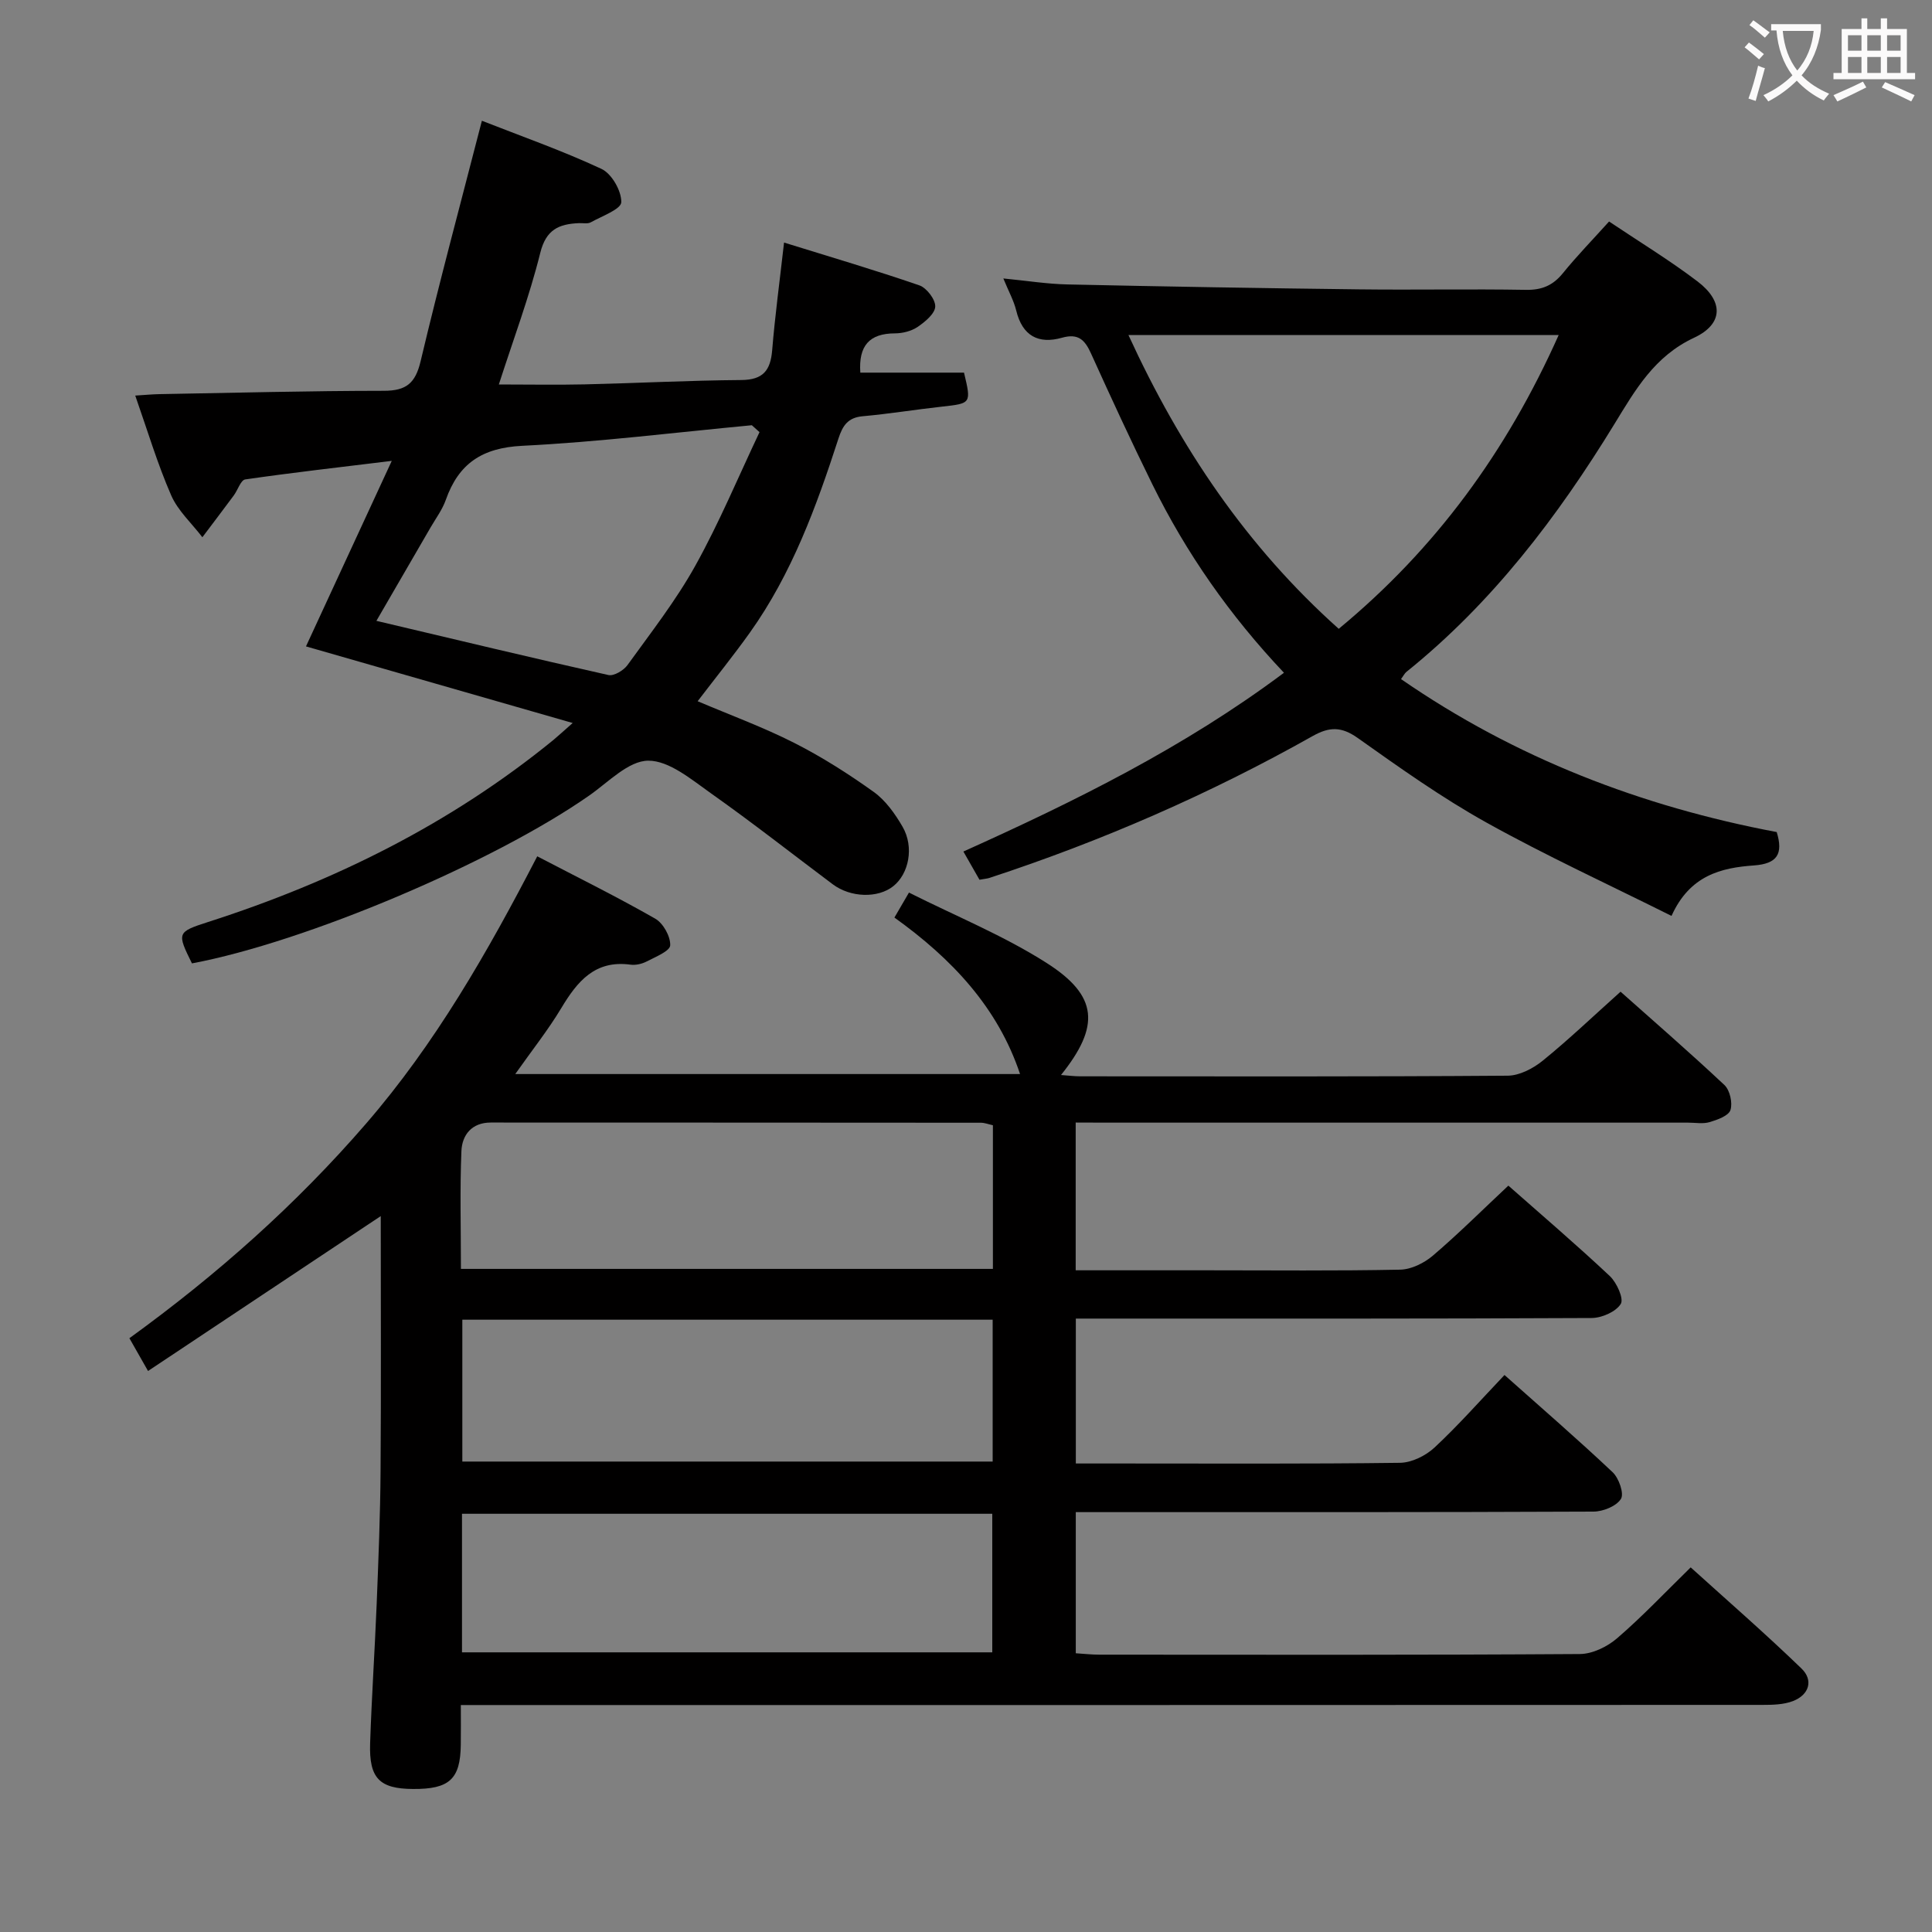 <svg enable-background="new 0 0 400 400" viewBox="0 0 400 400" xmlns="http://www.w3.org/2000/svg"><rect x="0" y="0" width="400" height="400" fill="#808080" stroke="none"/><g fill="#010000"><path d="m222.71 232.41v30.59h27.2c13.33 0 26.67.14 39.99-.13 2.3-.05 4.97-1.37 6.78-2.92 5.31-4.53 10.27-9.48 15.61-14.48 6.62 5.85 13.97 12.12 21 18.72 1.44 1.36 2.95 4.7 2.27 5.78-1.02 1.63-3.93 2.9-6.04 2.91-33.66.17-67.32.12-100.98.12-1.82 0-3.64 0-5.8 0v30h9.11c19.33 0 38.66.11 57.99-.14 2.44-.03 5.35-1.47 7.18-3.18 4.98-4.64 9.49-9.77 14.47-15 7.61 6.78 15.14 13.29 22.38 20.12 1.3 1.22 2.42 4.42 1.73 5.53-.94 1.51-3.69 2.62-5.68 2.63-33.66.15-67.32.11-100.98.11-1.96 0-3.93 0-6.21 0v29.22c1.69.11 3.29.29 4.89.29 33.16.02 66.32.09 99.48-.13 2.61-.02 5.67-1.51 7.71-3.27 5.16-4.44 9.86-9.42 15.23-14.67 7.58 6.86 15.45 13.7 22.94 20.94 2.51 2.42 1.59 5.43-1.74 6.73-1.93.75-4.22.8-6.34.8-87.65.04-175.31.03-262.96.03-1.97 0-3.95 0-6.53 0 0 3.02.03 5.64-.01 8.26-.09 7.08-2.36 9.17-9.88 9.12-6.95-.04-9.13-2.2-8.89-9.46.32-9.64.97-19.28 1.36-28.92.36-9.14.74-18.28.8-27.42.13-17.46.04-34.93.04-52.81-16.2 10.78-31.98 21.28-48.18 32.07-1.69-2.98-2.71-4.78-3.86-6.79 18.14-13.13 34.51-27.68 48.96-44.38 14.36-16.59 25.16-35.45 35.48-55.39 8.42 4.39 16.56 8.41 24.43 12.91 1.65.94 3.17 3.68 3.1 5.52-.05 1.19-3.04 2.39-4.85 3.33-.99.52-2.3.82-3.39.67-7.34-.99-11 3.47-14.32 9.01-2.71 4.51-6.01 8.66-9.52 13.64h104.51c-4.59-13.76-14.09-23.86-26.01-32.4.9-1.55 1.68-2.88 3.01-5.17 9.71 4.88 19.63 8.91 28.5 14.57 10.69 6.81 11.1 13.08 2.98 23.2 1.53.11 2.77.27 4 .27 29.5.01 58.99.09 88.49-.13 2.45-.02 5.27-1.5 7.25-3.11 5.41-4.39 10.46-9.22 16.11-14.28 6.5 5.79 14.14 12.41 21.5 19.32 1.14 1.07 1.73 3.71 1.25 5.19-.39 1.19-2.7 2.01-4.3 2.49-1.38.41-2.97.11-4.47.11-40.16 0-80.32 0-120.48 0-1.96-.02-3.92-.02-6.31-.02zm-127.28 30.3h110.14c0-10.04 0-19.8 0-29.74-.91-.2-1.7-.52-2.49-.52-33.83-.03-67.66-.03-101.48-.04-3.95 0-5.93 2.59-6.07 5.91-.33 7.96-.1 15.95-.1 24.39zm.29 10.52v29.37h109.8c0-9.98 0-19.57 0-29.37-36.69 0-73.09 0-109.8 0zm-.07 68.87h109.79c0-9.9 0-19.31 0-28.69-36.78 0-73.16 0-109.79 0z"/><path d="m118.57 149.69c-19.27-5.53-37.39-10.74-55.22-15.86 5.77-12.47 11.45-24.78 17.76-38.41-11.12 1.36-20.75 2.45-30.34 3.84-.93.14-1.54 2.2-2.37 3.32-2.15 2.9-4.33 5.77-6.5 8.65-2.2-2.88-5.07-5.48-6.47-8.7-2.84-6.51-4.88-13.37-7.43-20.63 1.93-.12 3.49-.27 5.05-.3 15.48-.27 30.95-.68 46.43-.69 4.65 0 6.53-1.58 7.61-6.15 3.9-16.44 8.3-32.76 12.68-49.76 8.06 3.17 16.6 6.16 24.76 9.97 2.12.99 4.15 4.55 4.1 6.89-.03 1.45-4.02 2.89-6.32 4.17-.65.36-1.64.13-2.47.17-4.1.18-6.78 1.3-7.98 6.14-2.27 9.13-5.6 17.99-8.58 27.26 6.26 0 12.03.11 17.8-.02 10.81-.25 21.61-.82 32.42-.9 4.5-.04 6.02-1.99 6.37-6.16.58-7.1 1.54-14.17 2.46-22.3 9.55 2.97 18.85 5.7 28.01 8.86 1.51.52 3.35 2.93 3.29 4.39-.06 1.48-2.1 3.16-3.64 4.21-1.3.88-3.13 1.34-4.73 1.34-5.26.02-7.53 2.56-7.14 8.13h21.47c1.52 6.42 1.52 6.36-4.66 7.05-5.45.6-10.87 1.49-16.33 1.98-3.05.27-4.14 1.95-5 4.59-4.57 14.1-9.65 28.01-18.35 40.21-3.37 4.72-7.02 9.24-10.81 14.2 6.8 2.89 13.59 5.38 20 8.63 5.74 2.91 11.23 6.41 16.47 10.16 2.46 1.77 4.42 4.54 5.97 7.22 2.41 4.2 1.3 9.71-1.94 12.29-3.19 2.53-8.83 2.37-12.53-.4-8.38-6.28-16.62-12.76-25.17-18.8-4.05-2.86-8.68-6.81-13.03-6.79-4.1.02-8.28 4.47-12.24 7.23-19.8 13.84-58.69 30.32-82.23 34.74-3.11-6.31-3.13-6.49 3.34-8.57 26.06-8.37 50.21-20.32 71.51-37.7 1-.84 1.97-1.73 3.98-3.5zm38.68-60.22c-.53-.48-1.06-.96-1.59-1.43-15.84 1.49-31.66 3.47-47.54 4.26-8.28.41-13.16 3.65-15.82 11.19-.71 2.01-2.04 3.8-3.13 5.67-3.7 6.4-7.42 12.79-11.24 19.38 16.39 3.87 32.18 7.67 48.04 11.22 1.14.25 3.15-.96 3.95-2.07 4.86-6.74 10.02-13.34 14.04-20.57 4.96-8.92 8.91-18.41 13.29-27.65z"/><path d="m202.79 182.14c-1.06-1.86-2.03-3.56-3.33-5.84 23.19-10.44 45.75-21.58 66.37-37.01-11.2-11.85-20.23-24.76-27.25-39.02-4.4-8.94-8.58-17.99-12.69-27.07-1.27-2.81-2.62-4.23-6-3.28-4.91 1.39-8.22-.39-9.49-5.62-.5-2.05-1.57-3.96-2.67-6.65 4.83.47 9.05 1.15 13.28 1.24 20.14.44 40.28.78 60.42 1.02 11.5.14 23-.1 34.49.1 3.31.06 5.6-.91 7.66-3.45 2.91-3.59 6.16-6.92 9.56-10.7 6.29 4.22 12.53 8.01 18.32 12.41 5.4 4.11 5.39 8.8-.73 11.66-8.19 3.83-12.13 10.75-16.45 17.81-11.79 19.26-25.34 37.09-43.1 51.37-.37.3-.59.78-1.11 1.49 23.67 16.35 49.77 26.38 77.78 31.67 1.39 4.55.1 6.56-4.72 6.91-6.78.48-13.28 2.04-17.06 10.45-12.99-6.49-25.92-12.43-38.32-19.33-9.27-5.16-17.98-11.36-26.65-17.51-3.37-2.39-5.87-2.34-9.32-.4-21.33 12.01-43.69 21.75-66.95 29.38-.43.14-.93.17-2.04.37zm119.92-112.78c-30 0-59.21 0-89.08 0 10.73 23.38 24.5 43.81 43.54 60.83 20.06-16.57 34.77-36.71 45.54-60.83z"/></g><path d="m362.1 8.8c1.1.8 2.1 1.6 3.1 2.4l-1 1.1c-1.3-1.1-2.3-2-3-2.5zm1.9 4.8c.5.2.9.4 1.4.5-.6 2.3-1.3 4.5-1.9 6.8l-1.5-.5c.8-2.1 1.4-4.3 2-6.8zm-1-9.4c1.3.9 2.4 1.8 3.4 2.5l-1 1.1c-1.4-1.2-2.4-2.1-3.2-2.6zm3.7 2.2v-1.4h10.3v1.2c-.5 3.6-1.8 6.8-4 9.4 1.5 1.6 3.4 2.8 5.7 3.8-.3.4-.7.8-1.1 1.4-2.3-1.1-4.1-2.5-5.6-4.1-1.6 1.6-3.6 3.1-5.9 4.3-.3-.5-.7-.9-1-1.3 2.4-1.1 4.4-2.5 6-4.1-1.9-2.5-3-5.6-3.3-9.3h-1.1zm8.8 0h-6.4c.3 3.3 1.3 6 3 8.2 2-2.3 3.1-5.1 3.4-8.2z" fill="#fbfafa"/><path d="m385.3 3.8h1.3v2.2h2.8v-2.2h1.3v2.2h4.1v9.1h1.7v1.3h-16.9v-1.3h1.7v-9.1h4.1v-2.2zm.4 13.1.7 1.2c-1.8.9-3.8 1.9-6 2.9-.2-.4-.5-.8-.8-1.3 2.3-1 4.3-1.9 6.1-2.8zm-3.1-6.4h2.8v-3.2h-2.8zm0 4.6h2.8v-3.3h-2.8zm4-4.6h2.8v-3.2h-2.8zm0 4.6h2.8v-3.3h-2.8zm3.7 1.9c2.1.9 4.1 1.8 6.1 2.7l-.7 1.3c-2.2-1.1-4.2-2-6.1-2.9zm3.2-9.7h-2.8v3.2h2.8zm-2.8 7.8h2.8v-3.3h-2.8z" fill="#fbfafa"/></svg>